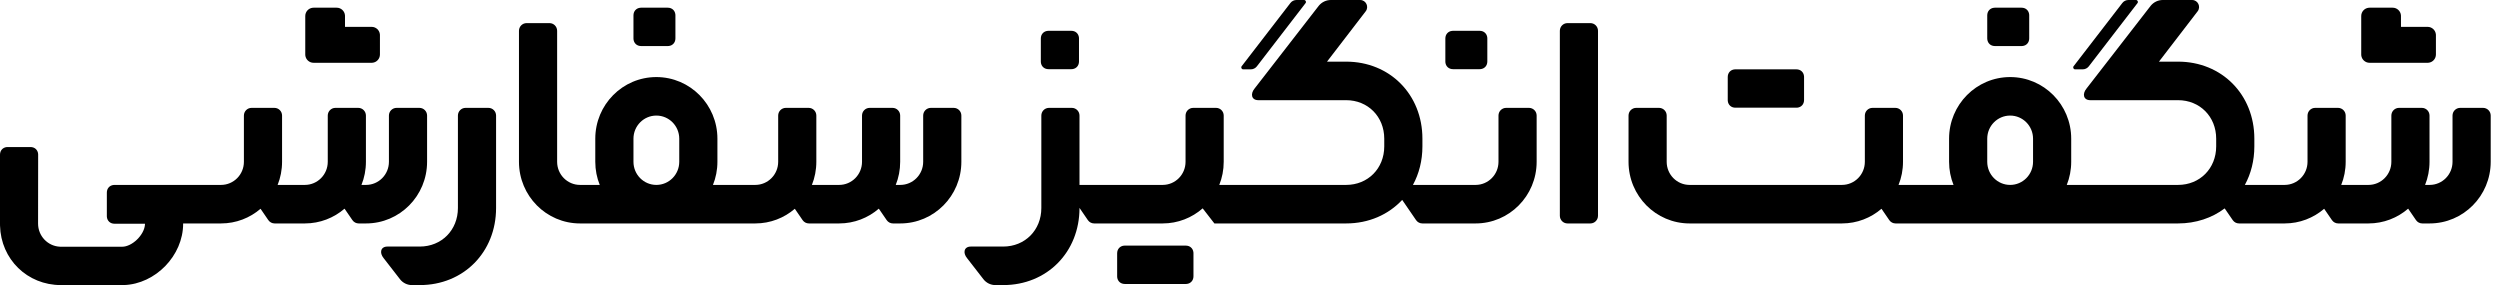 <svg xmlns:xlink="http://www.w3.org/1999/xlink" xmlns="http://www.w3.org/2000/svg" width="114" height="13" viewBox="0 0 114 13" fill="black">
<path d="M97.053 0C96.946 0 96.845 0.05 96.779 0.136L94.556 3.02C94.512 3.078 94.552 3.162 94.625 3.162H94.973C95.08 3.162 95.182 3.112 95.248 3.027L97.47 0.142C97.514 0.084 97.474 0 97.401 0H97.053Z" fill="black"></path>
<path d="M107.674 2.526C107.695 2.715 107.855 2.863 108.05 2.863H110.7L110.742 2.861C110.931 2.841 111.078 2.68 111.078 2.484V1.605L111.076 1.563C111.055 1.373 110.895 1.225 110.7 1.225L109.485 1.226L109.484 0.731L109.482 0.689C109.462 0.499 109.301 0.351 109.107 0.351H108.05L108.009 0.354C107.819 0.374 107.672 0.535 107.672 0.731L107.672 2.484L107.674 2.526Z" fill="black"></path>
<path d="M8.351 10.202C8.351 11.655 7.09 12.95 5.651 12.999L5.568 13H2.78C1.243 13 0.041 11.822 0.001 10.291L0 10.202V7.054C0 6.865 0.125 6.726 0.305 6.707L0.348 6.705H1.392C1.58 6.705 1.719 6.831 1.738 7.012L1.74 7.054L1.736 10.196C1.736 10.758 2.171 11.217 2.719 11.249L2.78 11.251H5.568C6.025 11.251 6.571 10.719 6.609 10.253L6.611 10.202H5.22C5.031 10.202 4.893 10.076 4.874 9.895L4.872 9.852V8.782C4.872 8.593 4.997 8.454 5.177 8.435L5.22 8.432H10.078C10.655 8.432 11.122 7.961 11.122 7.378V5.27C11.122 5.076 11.278 4.919 11.47 4.919H12.514C12.707 4.919 12.862 5.076 12.862 5.27V7.378C12.862 7.751 12.79 8.107 12.66 8.432H13.902C14.478 8.432 14.946 7.961 14.946 7.378V5.27C14.946 5.076 15.101 4.919 15.294 4.919H16.338C16.53 4.919 16.686 5.076 16.686 5.27V7.378C16.686 7.751 16.614 8.107 16.483 8.432H16.691C17.267 8.432 17.735 7.961 17.735 7.378V5.27C17.735 5.076 17.891 4.919 18.083 4.919H19.127C19.319 4.919 19.475 5.076 19.475 5.27V7.378C19.475 8.931 18.229 10.189 16.691 10.189H16.356C16.242 10.189 16.135 10.133 16.07 10.038L15.711 9.515C15.225 9.935 14.592 10.189 13.902 10.189H12.523C12.409 10.189 12.302 10.133 12.236 10.038L11.881 9.52C11.396 9.937 10.766 10.189 10.078 10.189H8.349L8.351 10.202Z" fill="black"></path>
<path d="M14.297 2.863C14.103 2.863 13.943 2.715 13.922 2.526L13.92 2.484L13.92 0.731C13.92 0.535 14.067 0.374 14.256 0.354L14.297 0.351H15.354C15.549 0.351 15.709 0.499 15.73 0.689L15.732 0.731L15.732 1.226L16.948 1.225C17.142 1.225 17.303 1.373 17.323 1.563L17.325 1.605V2.484C17.325 2.68 17.178 2.841 16.989 2.861L16.948 2.863H14.297Z" fill="black"></path>
<path d="M82.263 3.469C82.244 3.288 82.105 3.162 81.917 3.162H79.133L79.091 3.164C78.91 3.183 78.785 3.323 78.785 3.512V4.561L78.787 4.604C78.806 4.785 78.945 4.911 79.133 4.911H81.917L81.96 4.909C82.14 4.89 82.265 4.75 82.265 4.561V3.512L82.263 3.469Z" fill="black"></path>
<path d="M54.074 11.2C54.262 11.2 54.401 11.326 54.42 11.507L54.422 11.55V12.599C54.422 12.788 54.297 12.928 54.117 12.947L54.074 12.949H51.29C51.102 12.949 50.963 12.823 50.944 12.642L50.942 12.599V11.55C50.942 11.361 51.068 11.221 51.248 11.202L51.29 11.2H54.074Z" fill="black"></path>
<path d="M49.2 1.712C49.181 1.531 49.042 1.405 48.854 1.405H47.81L47.767 1.408C47.587 1.427 47.462 1.566 47.462 1.755V2.804L47.464 2.847C47.483 3.028 47.622 3.154 47.81 3.154H48.854L48.897 3.152C49.077 3.133 49.202 2.994 49.202 2.804V1.755L49.2 1.712Z" fill="black"></path>
<path d="M67.474 1.405C67.662 1.405 67.801 1.531 67.82 1.712L67.822 1.755V2.804C67.822 2.994 67.696 3.133 67.516 3.152L67.474 3.154H66.256C66.068 3.154 65.929 3.028 65.91 2.847L65.908 2.804V1.755C65.908 1.566 66.033 1.427 66.213 1.408L66.256 1.405H67.474Z" fill="black"></path>
<path d="M30.797 0.658C30.778 0.477 30.64 0.351 30.451 0.351H29.233L29.191 0.354C29.011 0.373 28.886 0.512 28.886 0.701V1.75L28.888 1.793C28.907 1.974 29.045 2.1 29.233 2.1H30.451L30.494 2.098C30.674 2.079 30.799 1.94 30.799 1.75V0.701L30.797 0.658Z" fill="black"></path>
<path d="M92.184 0.351C92.373 0.351 92.511 0.477 92.53 0.658L92.532 0.701V1.75C92.532 1.94 92.407 2.079 92.227 2.098L92.184 2.1H90.966C90.778 2.1 90.639 1.974 90.621 1.793L90.618 1.75V0.701C90.618 0.512 90.744 0.373 90.924 0.354L90.966 0.351H92.184Z" fill="black"></path>
<path d="M58.843 0.136C58.909 0.05 59.01 0 59.117 0H59.465C59.538 0 59.578 0.084 59.534 0.142L57.312 3.027C57.246 3.112 57.144 3.162 57.037 3.162H56.689C56.616 3.162 56.576 3.078 56.62 3.02L58.843 0.136Z" fill="black"></path>
<path fill-rule="evenodd" clip-rule="evenodd" d="M94.245 8.432H99.318C100.314 8.432 101.058 7.681 101.058 6.676V6.324C101.058 5.319 100.314 4.568 99.318 4.568H95.316C95.003 4.568 94.943 4.284 95.142 4.041L98.073 0.262C98.209 0.096 98.41 0 98.623 0H99.96C100.229 0 100.376 0.316 100.205 0.525L98.448 2.811H99.318C101.313 2.811 102.798 4.31 102.798 6.324V6.676C102.798 7.326 102.643 7.923 102.366 8.432H104.179C104.755 8.432 105.223 7.961 105.223 7.378V5.27C105.223 5.076 105.378 4.919 105.571 4.919H106.615C106.807 4.919 106.963 5.076 106.963 5.27V7.378C106.963 7.751 106.891 8.107 106.76 8.432H108.002C108.579 8.432 109.046 7.961 109.046 7.378V5.27C109.046 5.076 109.202 4.919 109.394 4.919H110.438C110.63 4.919 110.786 5.076 110.786 5.27V7.378C110.786 7.751 110.714 8.107 110.584 8.432H110.791C111.368 8.432 111.835 7.961 111.835 7.378V5.27C111.835 5.076 111.991 4.919 112.183 4.919H113.228C113.42 4.919 113.576 5.076 113.576 5.27V7.378C113.576 8.931 112.329 10.189 110.791 10.189H110.457C110.342 10.189 110.235 10.133 110.17 10.038L109.812 9.515C109.325 9.935 108.693 10.189 108.002 10.189H106.623C106.509 10.189 106.402 10.133 106.337 10.038L105.982 9.52C105.496 9.937 104.866 10.189 104.179 10.189H102.099C101.984 10.189 101.878 10.133 101.813 10.038L101.445 9.503C100.867 9.938 100.135 10.189 99.318 10.189H86.437C86.323 10.189 86.216 10.133 86.151 10.038L85.796 9.52C85.31 9.937 84.68 10.189 83.992 10.189H77.045C75.507 10.189 74.261 8.931 74.261 7.378V5.27C74.261 5.076 74.417 4.919 74.609 4.919H75.653C75.845 4.919 76.001 5.076 76.001 5.27V7.378C76.001 7.961 76.468 8.432 77.045 8.432H83.992C84.569 8.432 85.037 7.961 85.037 7.378V5.27C85.037 5.076 85.192 4.919 85.385 4.919H86.429C86.621 4.919 86.777 5.076 86.777 5.27V7.378C86.777 7.751 86.705 8.107 86.574 8.432H89.081C88.95 8.107 88.878 7.751 88.878 7.378V6.324C88.878 4.772 90.125 3.514 91.663 3.514C93.2 3.514 94.447 4.772 94.447 6.324V7.378C94.447 7.751 94.375 8.107 94.245 8.432ZM92.707 6.324V7.378C92.707 7.961 92.239 8.432 91.663 8.432C91.086 8.432 90.618 7.961 90.618 7.378V6.324C90.618 5.742 91.086 5.27 91.663 5.27C92.239 5.27 92.707 5.742 92.707 6.324Z" fill="black"></path>
<path fill-rule="evenodd" clip-rule="evenodd" d="M32.511 8.432C32.642 8.107 32.714 7.751 32.714 7.378V6.324C32.714 4.772 31.467 3.514 29.93 3.514C28.392 3.514 27.145 4.772 27.145 6.324V7.378C27.145 7.751 27.217 8.107 27.348 8.432H26.449C25.873 8.432 25.405 7.961 25.405 7.378V5.27L25.405 5.269V1.405C25.405 1.211 25.249 1.054 25.057 1.054H24.013C23.821 1.054 23.665 1.211 23.665 1.405V7.027L23.665 7.028V7.378C23.665 8.931 24.912 10.189 26.449 10.189H34.441C35.129 10.189 35.758 9.937 36.244 9.52L36.599 10.038C36.664 10.133 36.771 10.189 36.885 10.189H38.264C38.955 10.189 39.587 9.935 40.074 9.515L40.433 10.038C40.498 10.133 40.605 10.189 40.719 10.189H41.053C42.591 10.189 43.838 8.931 43.838 7.378V5.27C43.838 5.076 43.682 4.919 43.49 4.919H42.446C42.253 4.919 42.097 5.076 42.097 5.27V7.378C42.097 7.961 41.63 8.432 41.053 8.432H40.846C40.977 8.107 41.048 7.751 41.048 7.378V5.27C41.048 5.076 40.892 4.919 40.7 4.919H39.656C39.464 4.919 39.308 5.076 39.308 5.27V7.378C39.308 7.961 38.841 8.432 38.264 8.432H37.023C37.153 8.107 37.225 7.751 37.225 7.378V5.27C37.225 5.076 37.069 4.919 36.877 4.919H35.833C35.641 4.919 35.485 5.076 35.485 5.27V7.378C35.485 7.961 35.017 8.432 34.441 8.432H32.511ZM30.974 7.378V6.324C30.974 5.742 30.506 5.27 29.93 5.27C29.353 5.27 28.886 5.742 28.886 6.324V7.378C28.886 7.961 29.353 8.432 29.93 8.432C30.506 8.432 30.974 7.961 30.974 7.378Z" fill="black"></path>
<path d="M64.43 8.432C64.707 7.923 64.862 7.326 64.862 6.676V6.324C64.862 4.31 63.377 2.811 61.382 2.811H60.512L62.269 0.525C62.44 0.316 62.293 0 62.024 0H60.687C60.474 0 60.273 0.096 60.137 0.262L57.206 4.041C57.007 4.284 57.067 4.568 57.38 4.568H61.382C62.378 4.568 63.122 5.319 63.122 6.324V6.676C63.122 7.681 62.378 8.432 61.382 8.432H55.599C55.73 8.107 55.801 7.751 55.801 7.378V5.27C55.801 5.076 55.646 4.919 55.453 4.919H54.409C54.217 4.919 54.061 5.076 54.061 5.27V7.378C54.061 7.961 53.594 8.432 53.017 8.432H49.225V5.27C49.225 5.076 49.069 4.919 48.877 4.919H47.833C47.64 4.919 47.485 5.076 47.485 5.27V9.486C47.485 10.492 46.741 11.243 45.745 11.243H44.271C43.958 11.243 43.897 11.527 44.097 11.77L44.842 12.73C44.974 12.901 45.176 13 45.39 13H45.745C47.74 13 49.225 11.501 49.225 9.486L49.225 9.48L49.607 10.038C49.672 10.133 49.779 10.189 49.893 10.189H53.017C53.715 10.189 54.353 9.93 54.842 9.501L55.376 10.189H61.382C62.418 10.189 63.316 9.785 63.94 9.115L64.573 10.038C64.638 10.133 64.745 10.189 64.859 10.189H67.287C68.824 10.189 70.071 8.931 70.071 7.378V5.27C70.071 5.076 69.915 4.919 69.723 4.919H68.679C68.487 4.919 68.331 5.076 68.331 5.27V7.378C68.331 7.961 67.863 8.432 67.287 8.432H64.43Z" fill="black"></path>
<path d="M17.493 11.77L18.238 12.73C18.369 12.901 18.572 13 18.786 13H19.141C21.136 13 22.621 11.501 22.621 9.486V5.27C22.621 5.076 22.465 4.919 22.273 4.919H21.229C21.036 4.919 20.881 5.076 20.881 5.27V9.486C20.881 10.492 20.137 11.243 19.141 11.243H17.667C17.354 11.243 17.293 11.527 17.493 11.77Z" fill="black"></path>
<path d="M71.129 1.405C71.129 1.211 71.284 1.054 71.477 1.054H72.521C72.713 1.054 72.869 1.211 72.869 1.405V9.838C72.869 10.032 72.713 10.189 72.521 10.189H71.477C71.284 10.189 71.129 10.032 71.129 9.838V1.405Z" fill="black"></path>
</svg>